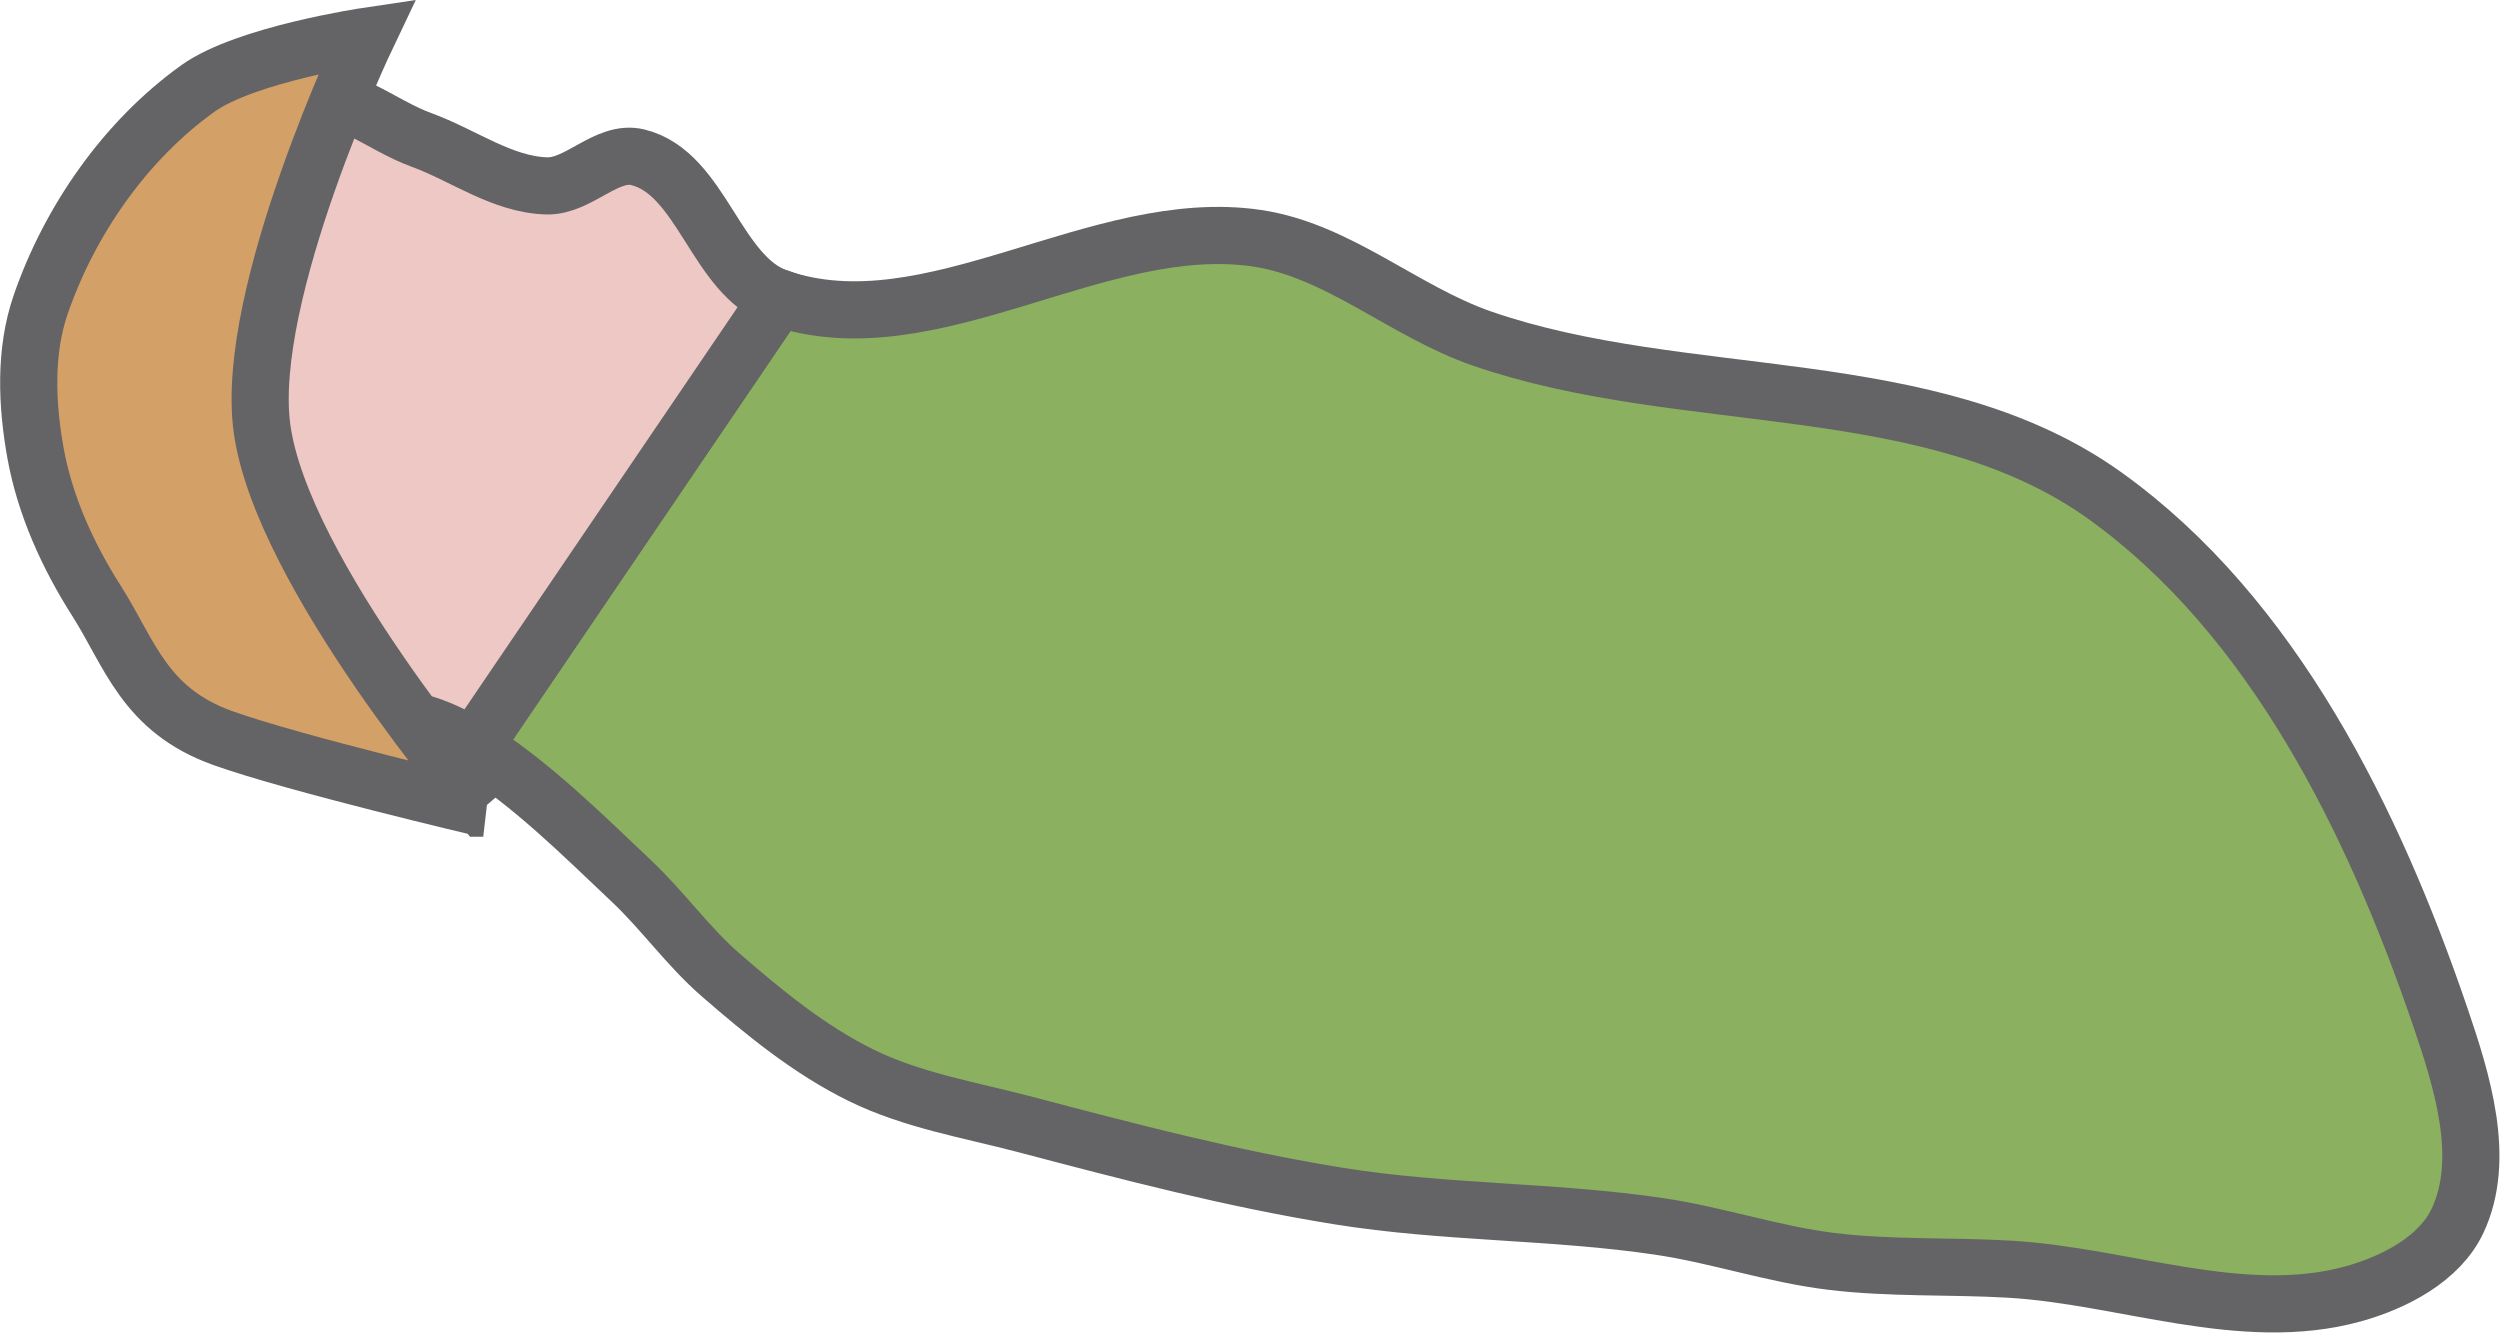 <?xml version="1.0" encoding="UTF-8" standalone="no"?>
<svg
   xmlns:dc="http://purl.org/dc/elements/1.1/"
   xmlns:cc="http://creativecommons.org/ns#"
   xmlns:rdf="http://www.w3.org/1999/02/22-rdf-syntax-ns#"
   xmlns:svg="http://www.w3.org/2000/svg"
   xmlns="http://www.w3.org/2000/svg"
   xmlns:sodipodi="http://sodipodi.sourceforge.net/DTD/sodipodi-0.dtd"
   xmlns:inkscape="http://www.inkscape.org/namespaces/inkscape"
   width="43.751mm"
   height="23.326mm"
   viewBox="0 0 43.751 23.326"
   version="1.1"
   id="svg1182"
   inkscape:version="1.0.1 (3bc2e813f5, 2020-09-07)"
   sodipodi:docname="body.svg">
  <defs
     id="defs1176" />
  <sodipodi:namedview
     id="base"
     pagecolor="#ffffff"
     bordercolor="#666666"
     borderopacity="1.0"
     inkscape:pageopacity="0.0"
     inkscape:pageshadow="2"
     inkscape:zoom="0.35"
     inkscape:cx="-1519.0983"
     inkscape:cy="395.53289"
     inkscape:document-units="mm"
     inkscape:current-layer="layer1"
     inkscape:document-rotation="0"
     showgrid="false"
     fit-margin-top="0"
     fit-margin-left="0"
     fit-margin-right="0"
     fit-margin-bottom="0"
     inkscape:window-width="1920"
     inkscape:window-height="1027"
     inkscape:window-x="900"
     inkscape:window-y="178"
     inkscape:window-maximized="1" />
  <g
     inkscape:label="Layer 1"
     inkscape:groupmode="layer"
     id="layer1"
     transform="translate(-507.761,-43.515)">
    <path
       style="fill:#8ab060;fill-opacity:1;fill-rule:evenodd;stroke:#646365;stroke-width:1;stroke-linecap:butt;stroke-linejoin:miter;stroke-miterlimit:4;stroke-dasharray:none;stroke-opacity:1"
       d="m 516.045,56.591 c 1.022,0.648 1.891,1.515 2.77,2.346 0.546,0.515 0.984,1.14 1.55,1.633 0.764,0.664 1.563,1.32 2.472,1.766 0.894,0.438 1.899,0.604 2.863,0.857 1.815,0.479 3.637,0.956 5.491,1.254 1.856,0.299 3.756,0.255 5.616,0.532 1.009,0.15 1.985,0.486 2.997,0.61 1.033,0.127 2.08,0.077 3.119,0.137 2.01,0.116 4.084,0.969 6.024,0.431 0.716,-0.199 1.51,-0.609 1.824,-1.282 0.507,-1.086 0.077,-2.447 -0.31,-3.581 -1.166,-3.413 -2.925,-6.995 -5.858,-9.101 -3.045,-2.187 -7.368,-1.527 -10.912,-2.755 -1.355,-0.469 -2.51,-1.541 -3.929,-1.753 -2.783,-0.415 -5.715,1.954 -8.376,1.042 z"
       id="path980"
       sodipodi:nodetypes="csssssssssssssscc" />
    <path
       style="fill:#edc8c4;fill-opacity:1;fill-rule:evenodd;stroke:#646365;stroke-width:1;stroke-linecap:butt;stroke-linejoin:miter;stroke-miterlimit:4;stroke-dasharray:none;stroke-opacity:1"
       d="m 513.014,45.202 c -0.898,0.14 -1.534,1.004 -2.163,1.659 -0.543,0.566 -1.026,1.213 -1.354,1.925 -0.233,0.507 -0.409,1.063 -0.412,1.621 -0.005,0.751 0.253,1.491 0.527,2.19 0.241,0.615 0.628,1.163 0.967,1.729 0.253,0.422 0.395,0.96 0.798,1.244 0.496,0.349 1.174,0.313 1.772,0.409 0.643,0.103 1.316,0.011 1.945,0.178 0.337,0.089 0.657,0.247 0.951,0.433 l 5.34,-7.864 c -1.098,-0.377 -1.335,-2.184 -2.463,-2.459 -0.539,-0.132 -1.032,0.513 -1.587,0.501 -0.781,-0.018 -1.466,-0.539 -2.2,-0.805 -0.706,-0.256 -1.379,-0.877 -2.121,-0.761 z"
       id="path980-3"
       sodipodi:nodetypes="sssssssssccssss" />
    <path
       style="fill:#d3a068;fill-opacity:1;fill-rule:evenodd;stroke:#646365;stroke-width:1;stroke-linecap:butt;stroke-linejoin:miter;stroke-miterlimit:4;stroke-dasharray:none;stroke-opacity:1"
       d="m 516.217,57.658 c 0,0 -3.533,-4.111 -3.872,-6.655 -0.313,-2.345 1.837,-6.855 1.837,-6.855 0,0 -2.117,0.314 -2.956,0.914 -1.269,0.908 -2.246,2.311 -2.754,3.786 -0.282,0.82 -0.243,1.746 -0.089,2.599 0.165,0.915 0.565,1.795 1.065,2.58 0.586,0.919 0.835,1.912 2.213,2.405 1.267,0.453 4.557,1.226 4.557,1.226 z"
       id="path1145"
       sodipodi:nodetypes="cscsssssc" />
  </g>
</svg>

